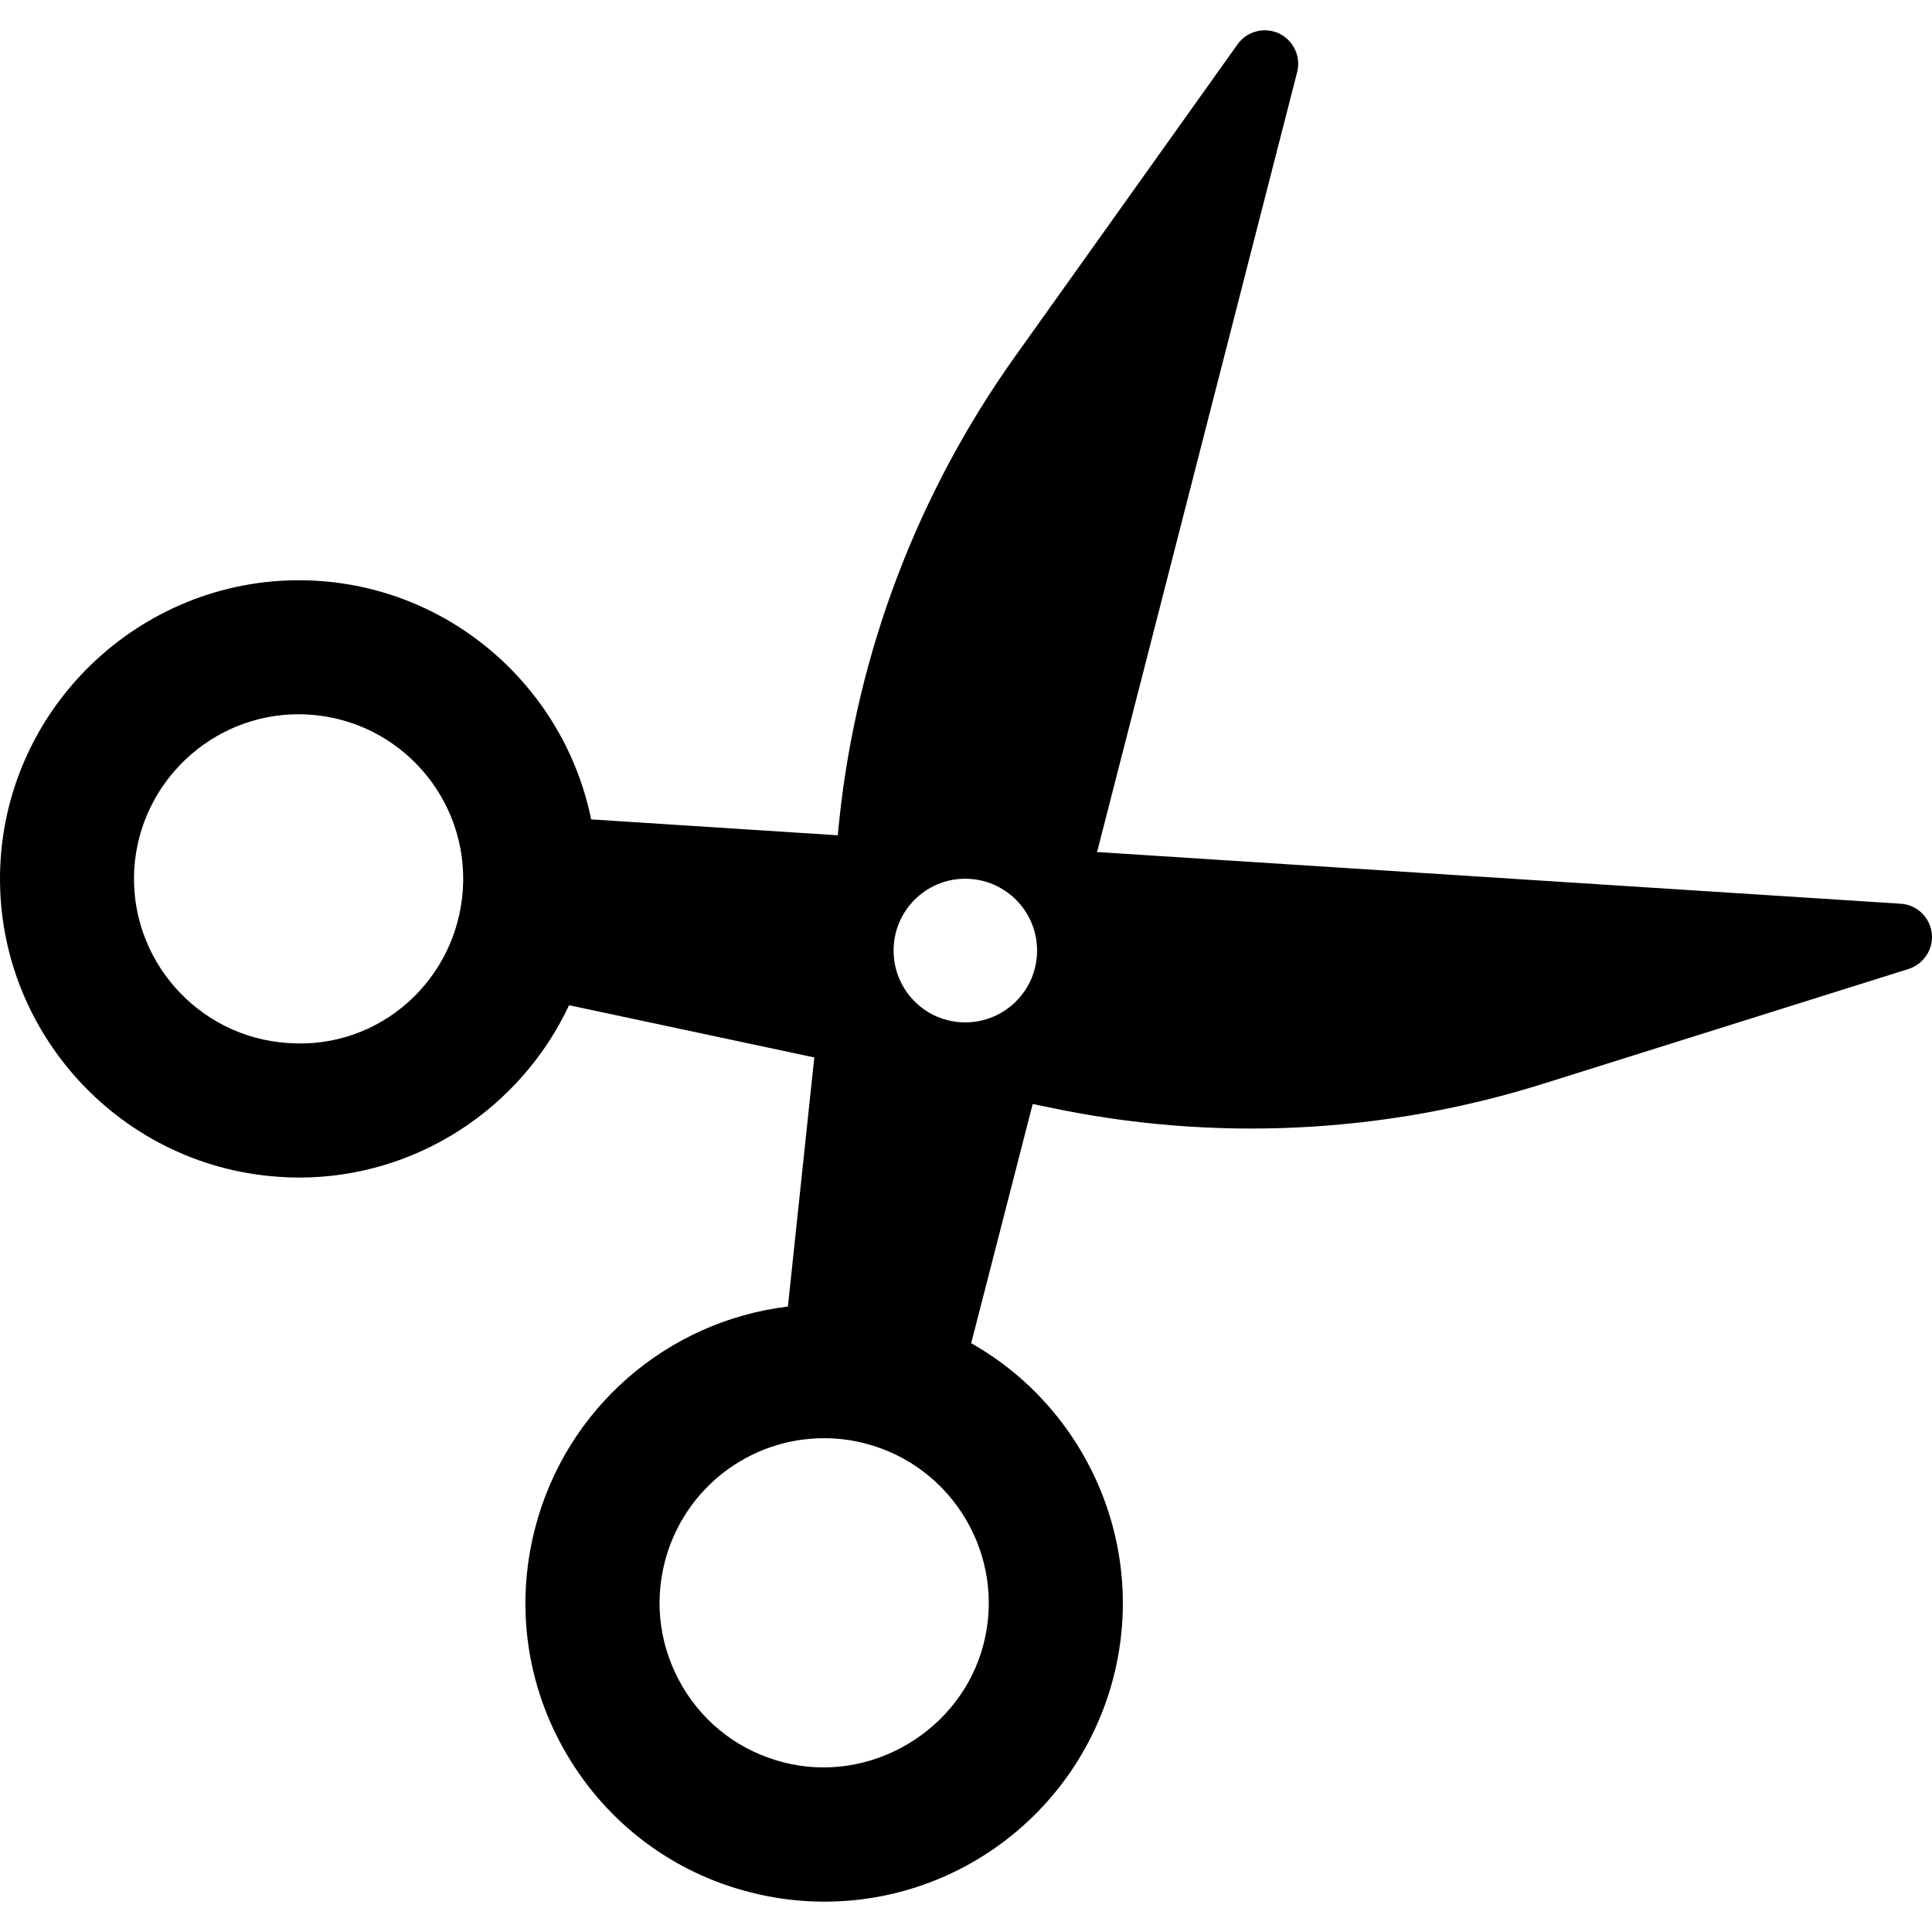 <svg id="Capa_1" xmlns="http://www.w3.org/2000/svg" xmlns:xlink="http://www.w3.org/1999/xlink" width="31.845" height="31.844" viewBox="0 0 31.845 31.844" style="enable-background:new 0 0 31.845 31.844"><g><path d="M31.841 15.38c-.032-.264-.247-.467-.51-.484l-13.248-.852 3.298-12.856c.065-.257-.06-.523-.3-.637C20.84.44 20.553.513 20.399.73l-3.668 5.146c-1.606 2.252-2.604 4.881-2.896 7.63l-.026.262-4.065-.262c-.431-2.122-2.242-3.787-4.506-3.932-2.719-.17-5.054 1.909-5.228 4.596-.172 2.705 1.889 5.052 4.596 5.228.106.008.212.012.319.012 1.957.0 3.667-1.158 4.455-2.841l4.042.861-.435 4.106c-1.991.24-3.663 1.68-4.17 3.664-.327 1.271-.138 2.598.532 3.729.67 1.13 1.74 1.936 3.012 2.26.402.104.815.156 1.226.156 2.247.0 4.205-1.521 4.767-3.701.562-2.197-.457-4.436-2.346-5.504l1.014-3.943.258.053c2.707.576 5.512.443 8.152-.385l6.028-1.894C31.711 15.889 31.873 15.641 31.841 15.38zM7.629 14.66c-.094 1.483-1.364 2.644-2.882 2.532-1.491-.096-2.628-1.388-2.533-2.88.094-1.423 1.282-2.539 2.708-2.539.058.0.115.002.173.006C6.59 11.874 7.726 13.167 7.629 14.66zM16.213 27.095c-.363 1.422-1.858 2.326-3.301 1.953-.702-.18-1.292-.621-1.661-1.246-.368-.623-.474-1.354-.294-2.055.308-1.201 1.388-2.041 2.625-2.041.228.0.455.028.677.086C15.708 24.166 16.584 25.645 16.213 27.095zM15.909 16.852c-.651.0-1.18-.528-1.18-1.185.0-.652.529-1.183 1.18-1.183.654.0 1.185.53 1.185 1.183C17.094 16.324 16.563 16.852 15.909 16.852z"/></g><g/><g/><g/><g/><g/><g/><g/><g/><g/><g/><g/><g/><g/><g/><g/></svg>